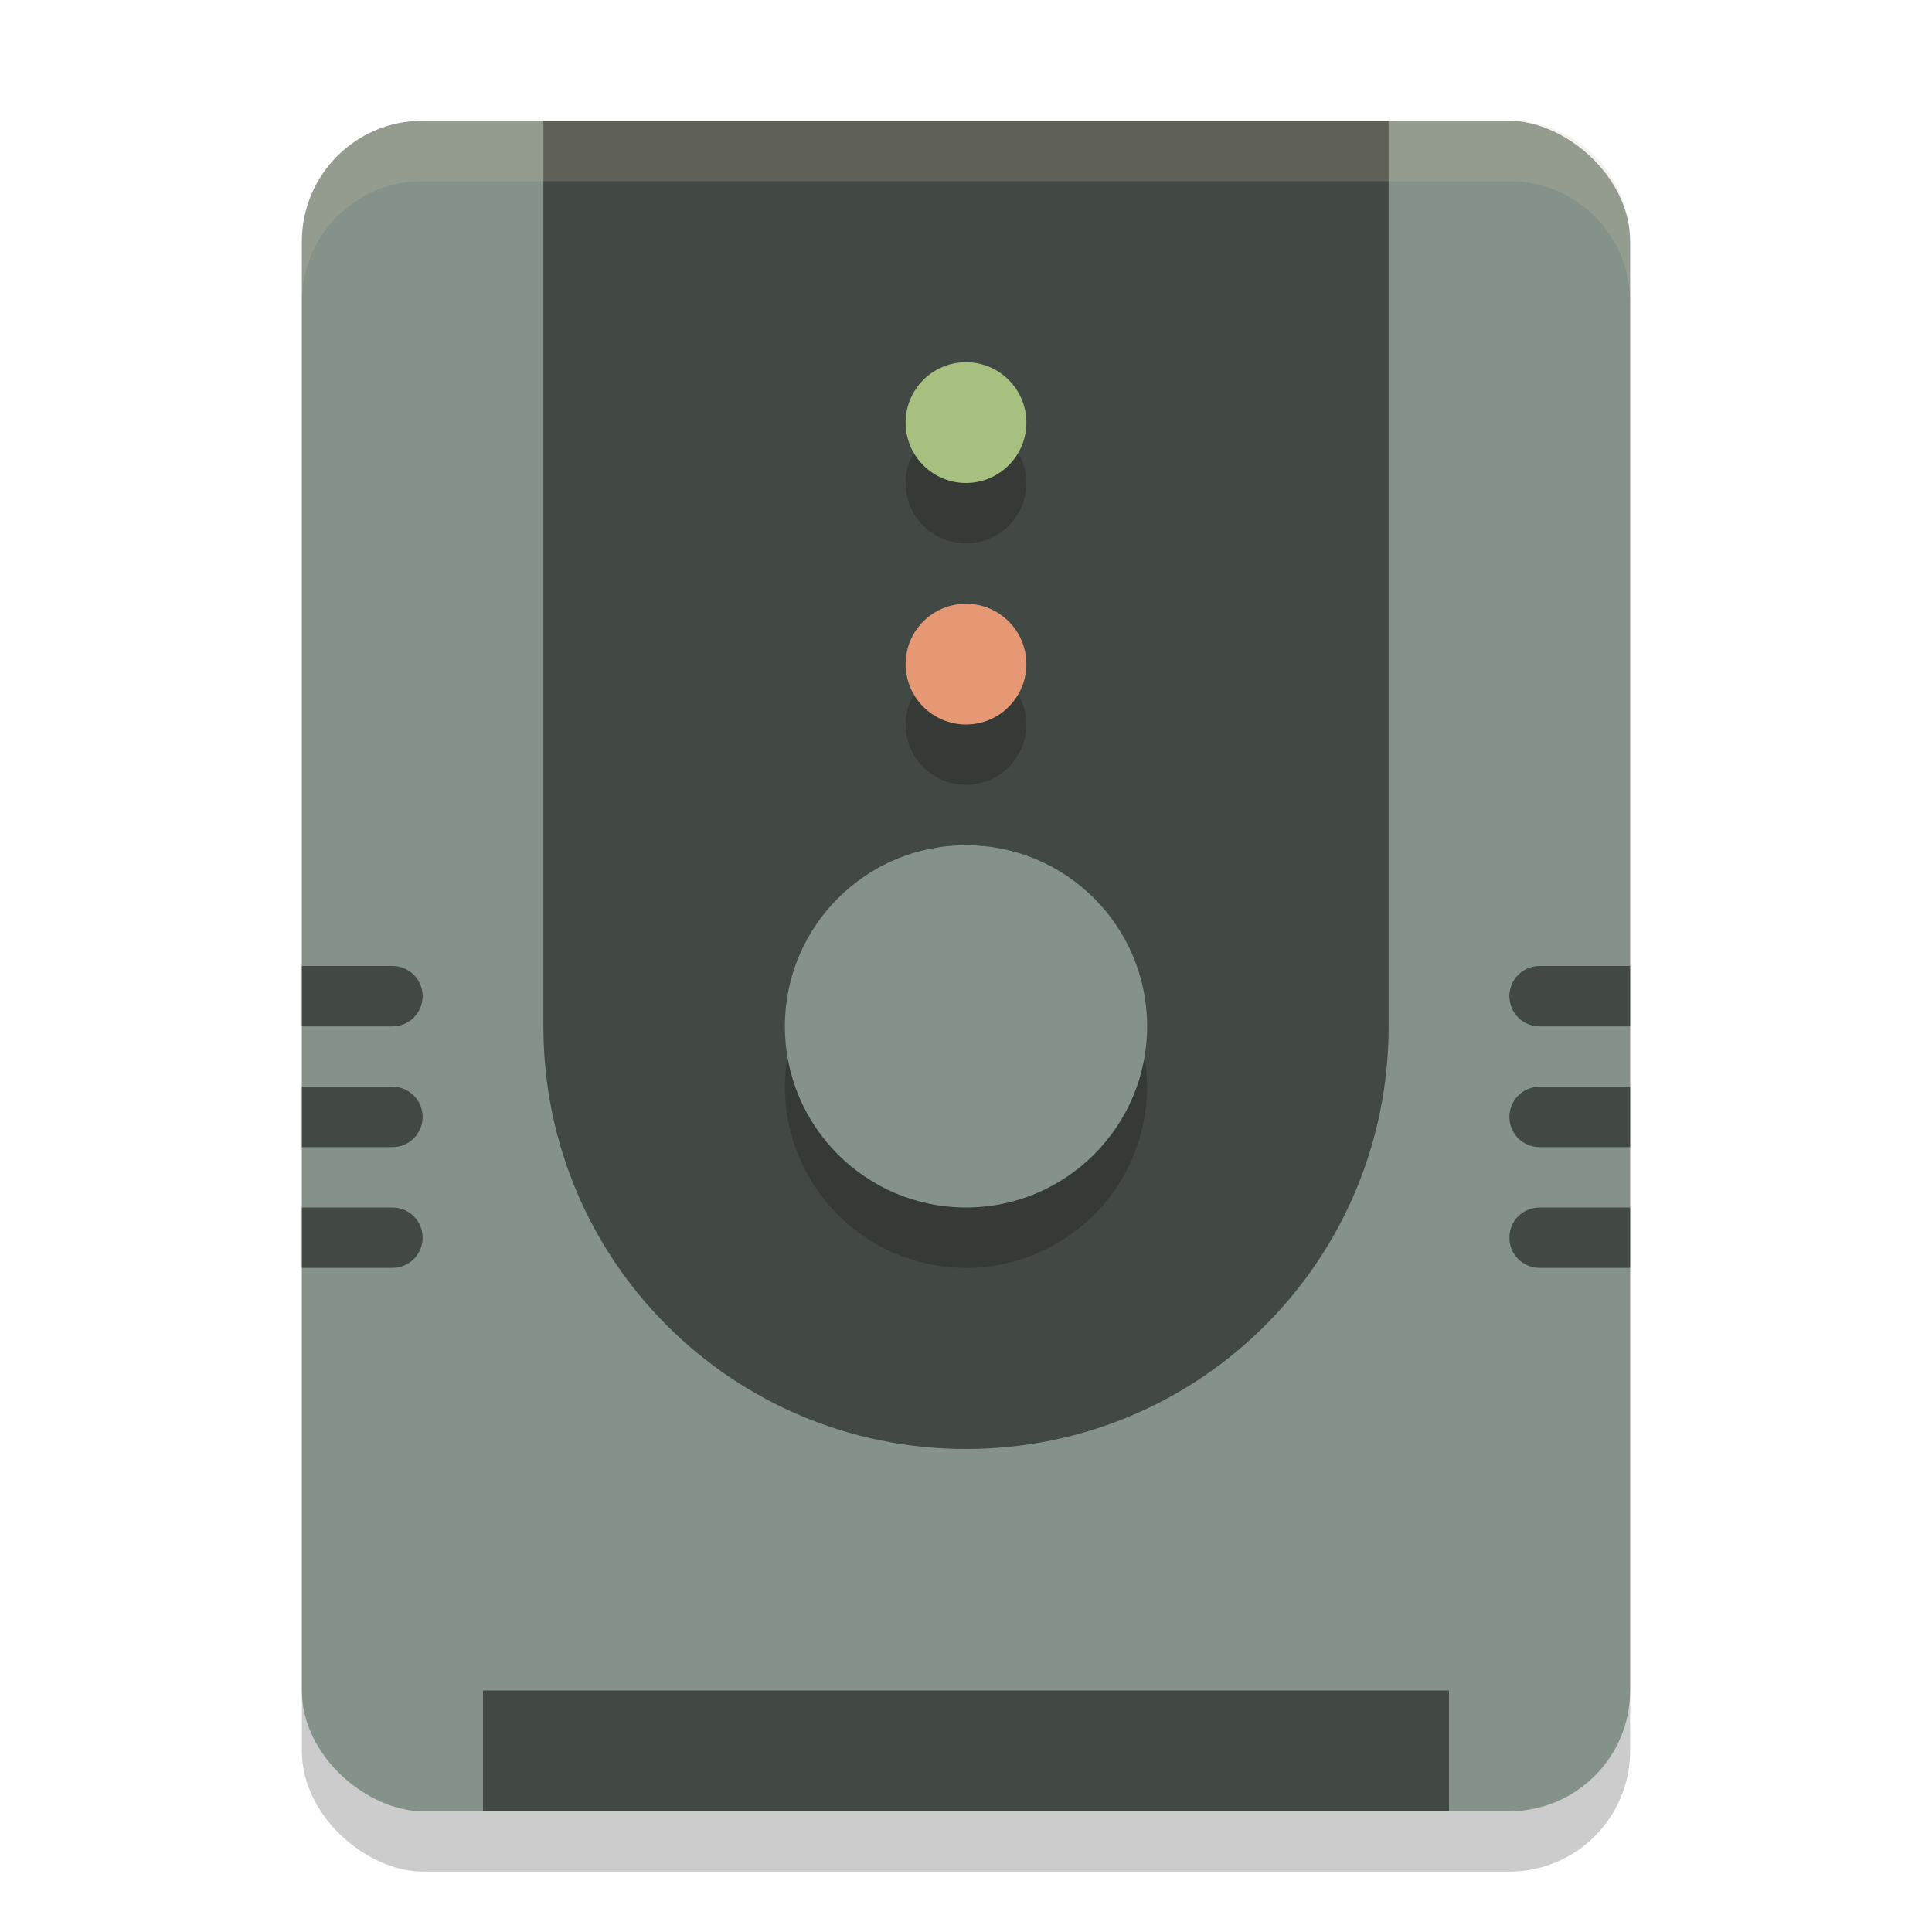 <svg xmlns="http://www.w3.org/2000/svg" width="32" height="32" version="1">
 <rect style="opacity:0.2" width="28" height="22" x="-31" y="-27" rx="2" ry="2" transform="matrix(0,-1,-1,0,0,0)"/>
 <rect style="fill:#859289" width="28" height="22" x="-30" y="-27" rx="2" ry="2" transform="matrix(0,-1,-1,0,0,0)"/>
 <path style="opacity:0.5" d="M 23,2 V 17 C 23,20.878 19.878,24 16,24 12.122,24 9,20.878 9,17 V 2 Z"/>
 <circle style="opacity:0.2" cx="16" cy="18" r="3"/>
 <circle style="fill:#859289" cx="16" cy="17" r="3"/>
 <circle style="opacity:0.2" cx="16" cy="12" r="1"/>
 <circle style="fill:#e69875" cx="16" cy="11" r="1"/>
 <circle style="opacity:0.2" cx="16" cy="8" r="1"/>
 <circle style="fill:#a7c080" cx="16" cy="7" r="1"/>
 <rect style="opacity:0.5" width="16" height="2" x="8" y="28"/>
 <path style="opacity:0.5" d="M 25.5,16 C 25.223,16 25,16.223 25,16.5 25,16.777 25.223,17 25.5,17 H 27 V 16 Z M 25.5,18 C 25.223,18 25,18.223 25,18.5 25,18.777 25.223,19 25.5,19 H 27 V 18 Z M 25.5,20 C 25.223,20 25,20.223 25,20.5 25,20.777 25.223,21 25.5,21 H 27 V 20 Z"/>
 <path style="opacity:0.5" d="M 6.5,16 C 6.777,16 7,16.223 7,16.5 7,16.777 6.777,17 6.5,17 H 5 V 16 Z M 6.5,18 C 6.777,18 7,18.223 7,18.5 7,18.777 6.777,19 6.5,19 H 5 V 18 Z M 6.5,20 C 6.777,20 7,20.223 7,20.5 7,20.777 6.777,21 6.5,21 H 5 V 20 Z"/>
 <path style="fill:#d3c6aa;opacity:0.2" d="m7 2c-1.108 0-2 0.892-2 2v1c0-1.108 0.892-2 2-2h18c1.108 0 2 0.892 2 2v-1c0-1.108-0.892-2-2-2h-18z"/>
</svg>
